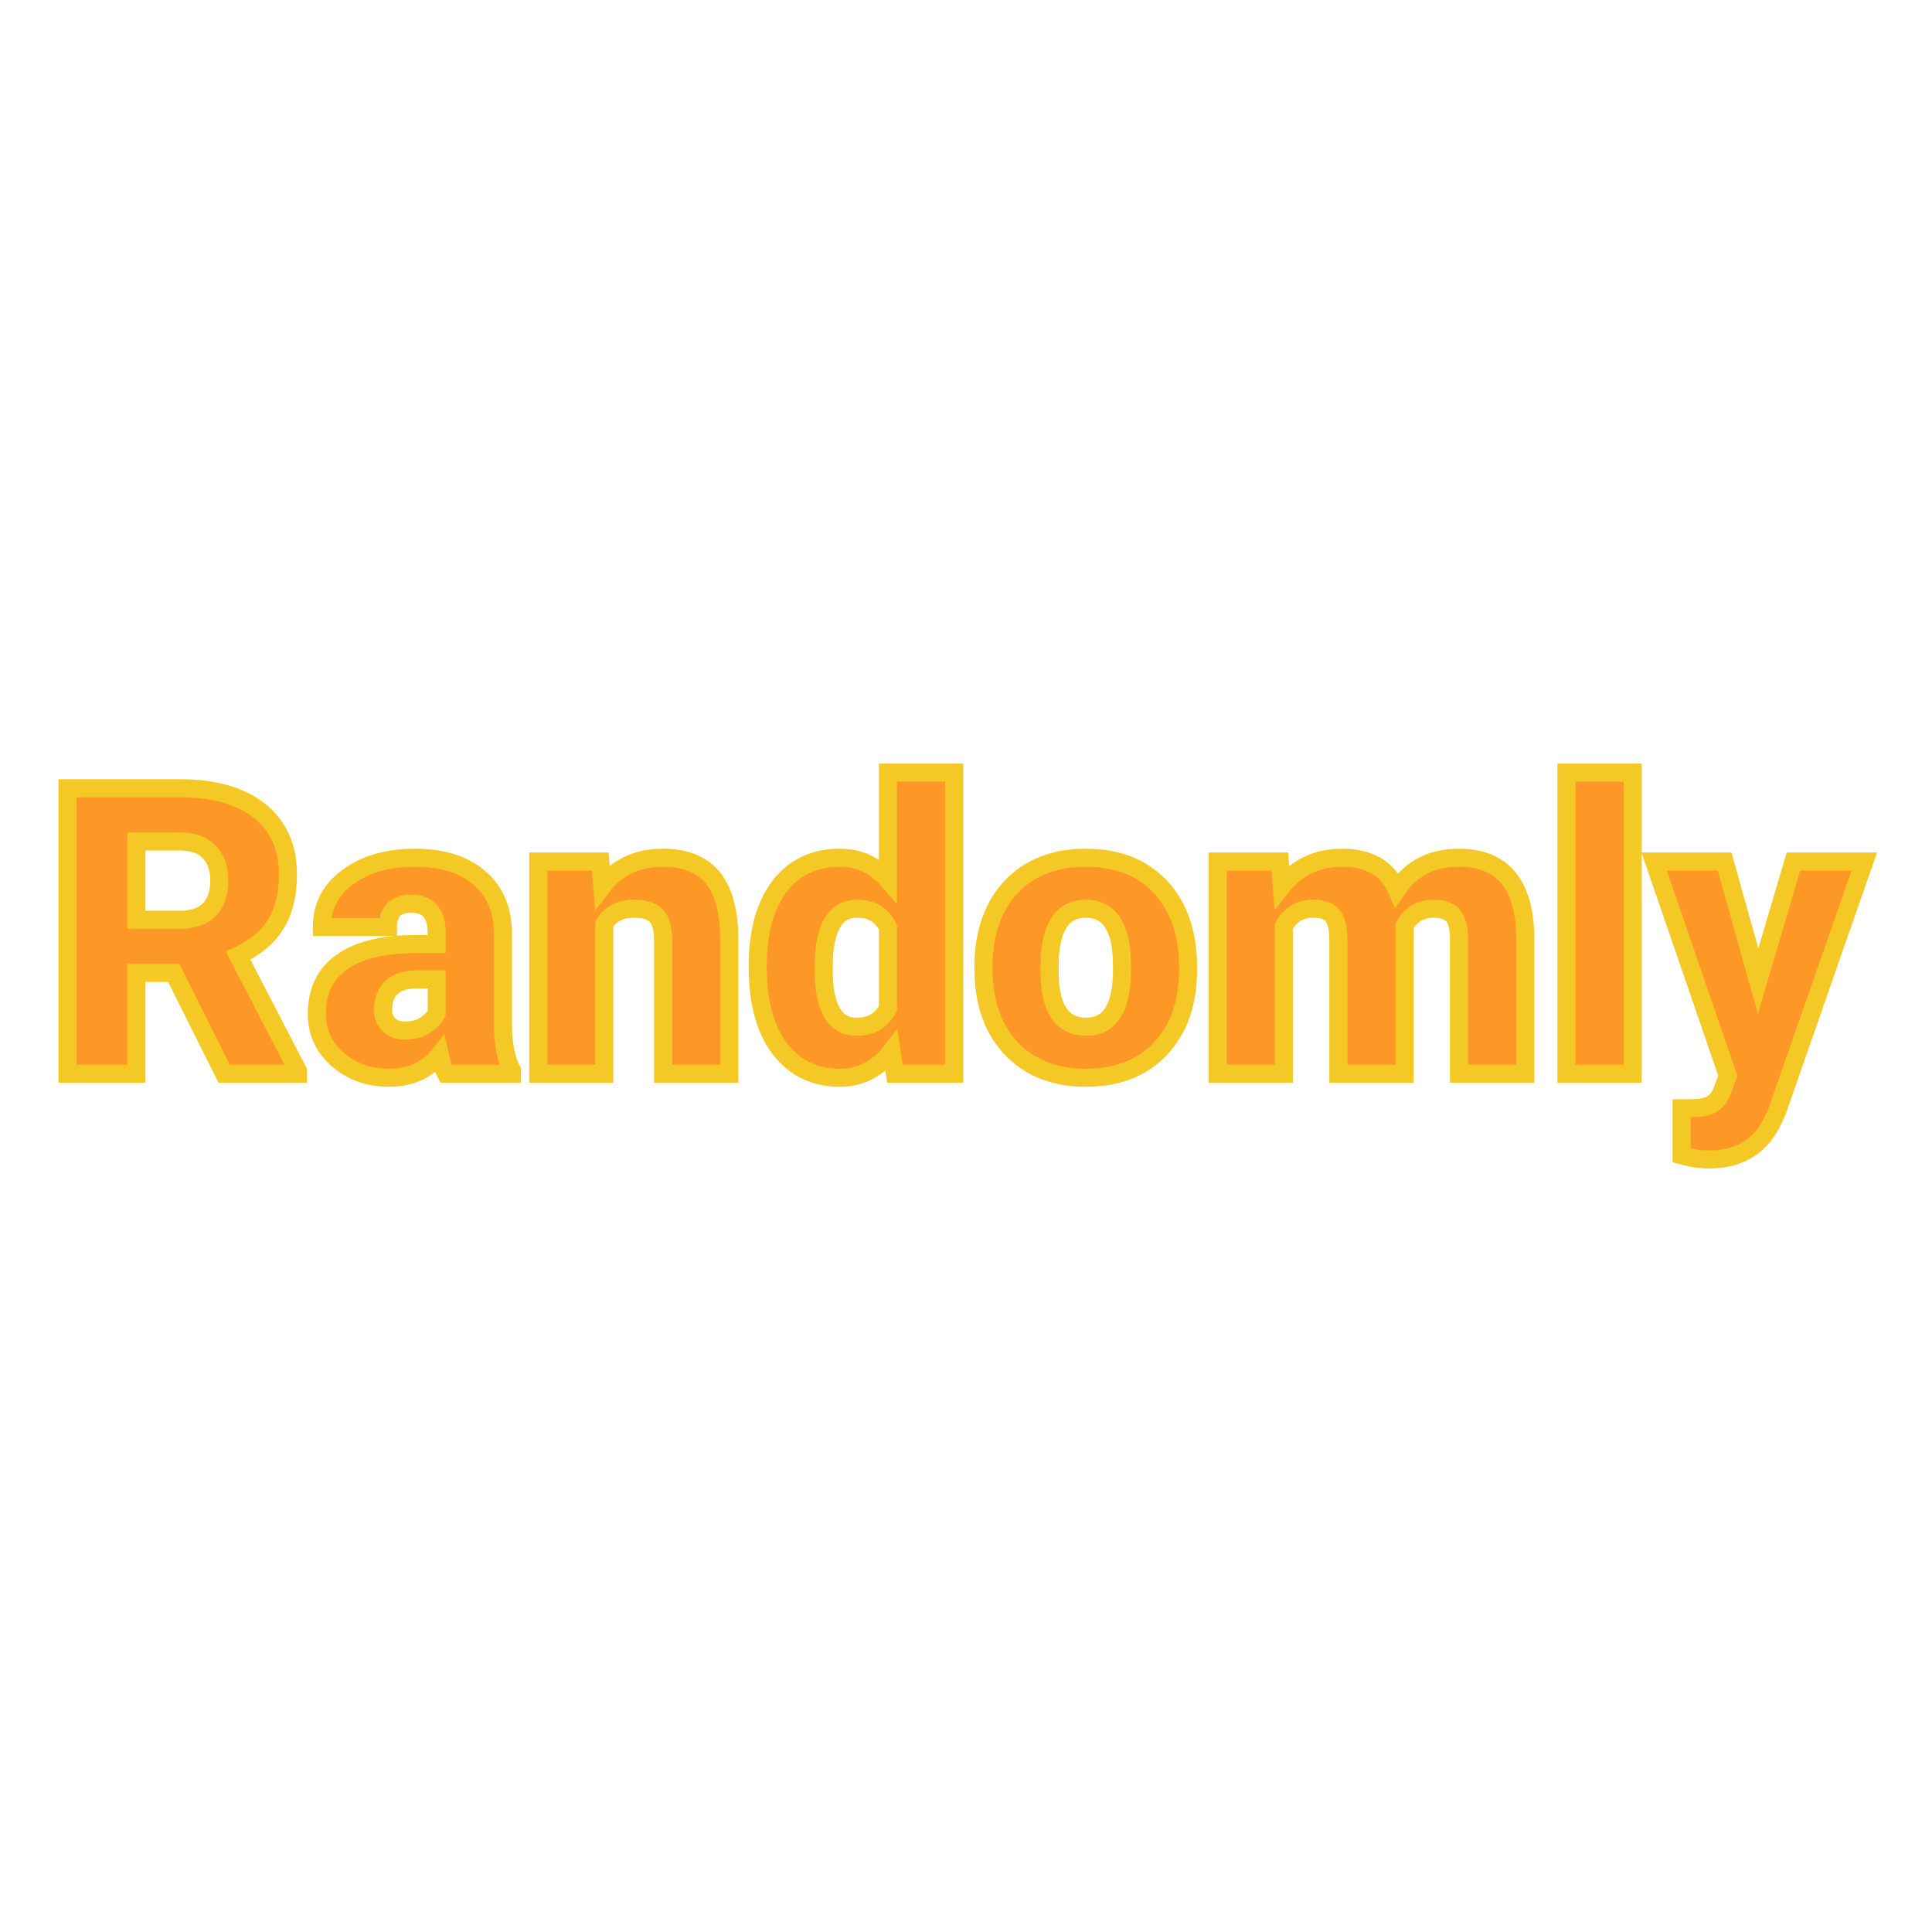 <svg xmlns="http://www.w3.org/2000/svg" version="1.1" xmlns:xlink="http://www.w3.org/1999/xlink" width="200" height="200"><svg xmlns="http://www.w3.org/2000/svg" version="1.1" xmlns:xlink="http://www.w3.org/1999/xlink" viewBox="0 0 200 200"><rect width="200" height="200" fill="url('#gradient')"></rect><defs><linearGradient id="SvgjsLinearGradient1006" gradientTransform="rotate(324 0.5 0.5)"><stop offset="0%" stop-color="#e6ede9"></stop><stop offset="100%" stop-color="#fafafa"></stop></linearGradient></defs><g><g fill="#fd9827" transform="matrix(2.078,0,0,2.078,4.768,111.151)" stroke="#f4c825" stroke-width="0.9"><path d="M8.87 0L6.36-5.02L4.50-5.02L4.50 0L1.07 0L1.07-14.22L6.67-14.22Q9.20-14.22 10.63-13.10Q12.05-11.97 12.05-9.92L12.05-9.92Q12.05-8.44 11.45-7.46Q10.85-6.48 9.57-5.88L9.57-5.88L12.54-0.15L12.54 0L8.87 0ZM4.50-11.57L4.50-7.67L6.67-7.67Q7.65-7.67 8.14-8.18Q8.63-8.69 8.63-9.61Q8.63-10.53 8.13-11.05Q7.64-11.57 6.67-11.57L6.67-11.57L4.50-11.57ZM23.21 0L19.92 0Q19.75-0.32 19.61-0.95L19.61-0.95Q18.70 0.20 17.07 0.20L17.07 0.20Q15.58 0.20 14.53-0.71Q13.49-1.61 13.49-2.98L13.49-2.98Q13.49-4.70 14.76-5.58Q16.03-6.46 18.45-6.46L18.45-6.46L19.46-6.46L19.46-7.01Q19.46-8.47 18.20-8.47L18.20-8.47Q17.03-8.47 17.03-7.31L17.03-7.31L13.74-7.31Q13.74-8.85 15.04-9.80Q16.35-10.76 18.37-10.76Q20.39-10.76 21.56-9.78Q22.73-8.79 22.76-7.07L22.76-7.07L22.76-2.39Q22.78-0.94 23.21-0.17L23.21-0.17L23.21 0ZM17.86-2.15L17.86-2.15Q18.48-2.15 18.88-2.41Q19.29-2.68 19.46-3.01L19.46-3.01L19.46-4.70L18.51-4.70Q16.79-4.70 16.79-3.15L16.79-3.15Q16.79-2.71 17.09-2.43Q17.39-2.15 17.86-2.15ZM24.52-10.57L27.61-10.57L27.71-9.33Q28.81-10.76 30.73-10.76L30.73-10.76Q32.38-10.76 33.20-9.78Q34.01-8.79 34.04-6.81L34.04-6.81L34.04 0L30.74 0L30.74-6.67Q30.74-7.47 30.42-7.85Q30.10-8.22 29.25-8.22L29.25-8.22Q28.28-8.22 27.81-7.46L27.81-7.46L27.81 0L24.52 0L24.52-10.57ZM35.45-5.36L35.45-5.36Q35.45-7.87 36.53-9.32Q37.62-10.76 39.56-10.76L39.56-10.76Q40.98-10.76 41.94-9.65L41.94-9.65L41.94-15L45.24-15L45.24 0L42.29 0L42.12-1.13Q41.10 0.20 39.54 0.20L39.54 0.20Q37.66 0.20 36.55-1.25Q35.45-2.70 35.45-5.36ZM38.75-5.76L38.74-5.16Q38.74-2.34 40.38-2.34L40.38-2.34Q41.47-2.34 41.94-3.26L41.94-3.26L41.94-7.29Q41.49-8.22 40.40-8.22L40.40-8.22Q38.88-8.22 38.75-5.76L38.75-5.76ZM46.71-4.82L46.70-5.38Q46.70-6.96 47.31-8.20Q47.93-9.43 49.08-10.10Q50.23-10.76 51.79-10.76L51.79-10.76Q54.16-10.76 55.53-9.29Q56.89-7.82 56.89-5.29L56.89-5.29L56.89-5.18Q56.89-2.71 55.52-1.25Q54.15 0.20 51.81 0.20L51.81 0.20Q49.55 0.20 48.18-1.16Q46.82-2.51 46.71-4.82L46.71-4.82ZM50-5.77L49.99-5.18Q49.99-3.71 50.45-3.03Q50.91-2.34 51.81-2.34L51.81-2.34Q53.56-2.34 53.60-5.05L53.60-5.05L53.60-5.38Q53.60-8.22 51.79-8.22L51.79-8.22Q50.14-8.22 50-5.77L50-5.77ZM58.37-10.57L61.46-10.57L61.56-9.33Q62.69-10.76 64.58-10.76L64.58-10.76Q66.58-10.76 67.29-9.17L67.29-9.17Q68.36-10.76 70.39-10.76L70.39-10.76Q73.60-10.76 73.69-6.88L73.69-6.88L73.69 0L70.39 0L70.39-6.67Q70.39-7.48 70.12-7.85Q69.84-8.22 69.12-8.22L69.12-8.22Q68.14-8.22 67.67-7.35L67.67-7.35L67.68-7.22L67.68 0L64.38 0L64.38-6.65Q64.38-7.48 64.11-7.85Q63.85-8.22 63.11-8.22L63.11-8.22Q62.16-8.22 61.66-7.35L61.66-7.35L61.66 0L58.37 0L58.37-10.57ZM79.04-15L79.04 0L75.74 0L75.74-15L79.04-15ZM83.62-10.57L85.29-4.61L87.05-10.57L90.58-10.57L86.27 1.77L86.08 2.22Q85.17 4.27 82.84 4.27L82.84 4.27Q82.20 4.27 81.48 4.07L81.48 4.07L81.48 1.72L81.91 1.72Q82.61 1.72 82.97 1.52Q83.34 1.32 83.52 0.80L83.52 0.80L83.78 0.10L80.11-10.57L83.62-10.57Z"></path></g></g></svg><style>@media (prefers-color-scheme: light) { :root { filter: none; } }
@media (prefers-color-scheme: dark) { :root { filter: none; } }
</style></svg>